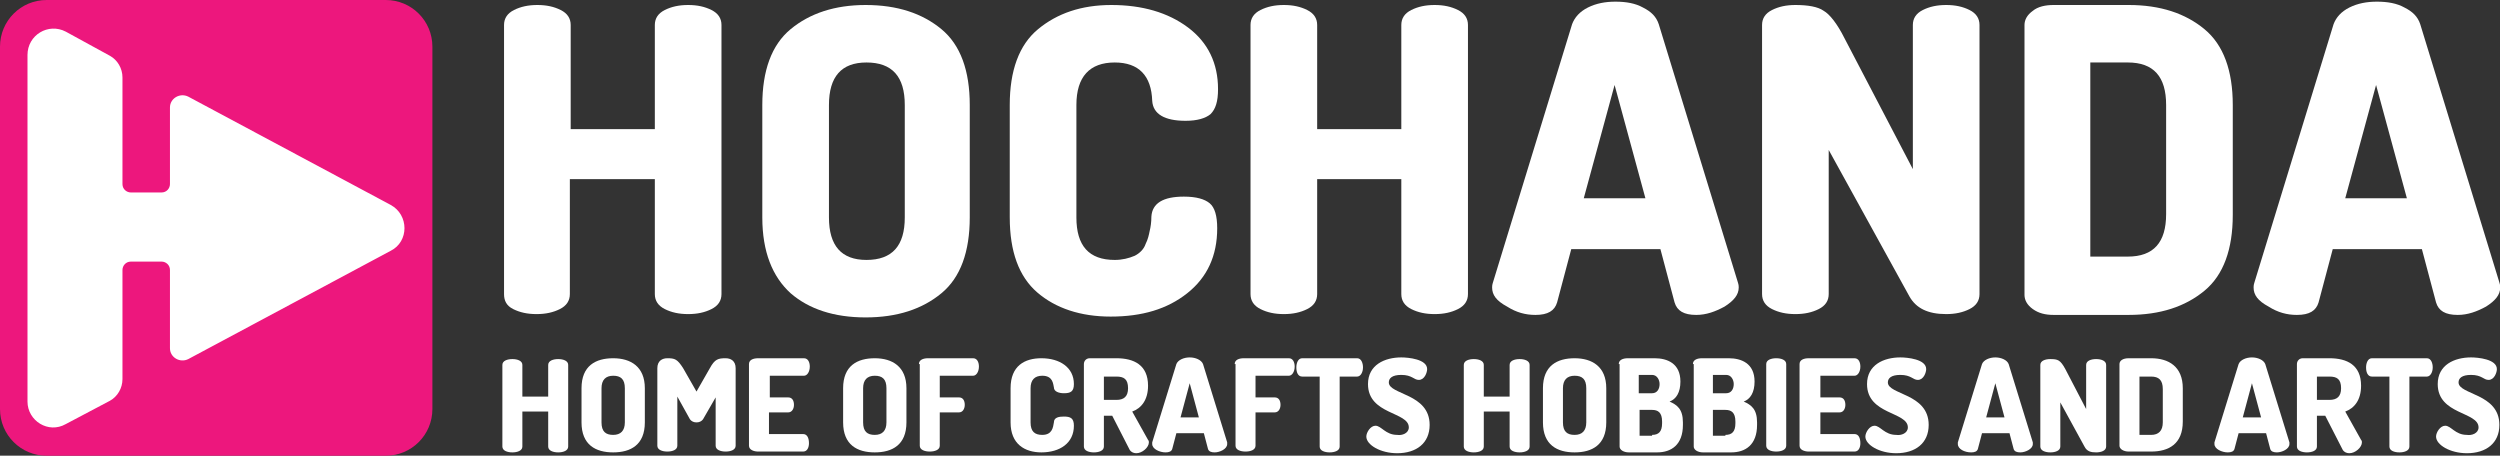 <svg width="800" height="145.82" version="1.1" viewBox="0 0 800 145.82" xml:space="preserve" xmlns="http://www.w3.org/2000/svg">
<rect x="0" y="0" width="800" height="145.82" fill="#333333" stroke="none"/>
<g transform="matrix(2.666 0 0 2.666 0 7.388e-6)" fill="#fff">
			<path d="m60.5 35.3v-32.3c0-0.8 0.4-1.4 1.2-1.8s1.7-0.6 2.8-0.6 2 0.2 2.8 0.6 1.2 1 1.2 1.8v12.5h10.1v-12.5c0-0.8 0.4-1.4 1.2-1.8s1.7-0.6 2.8-0.6 2 0.2 2.8 0.6 1.2 1 1.2 1.8v32.3c0 0.8-0.4 1.4-1.2 1.8s-1.7 0.6-2.8 0.6-2-0.2-2.8-0.6-1.2-1-1.2-1.8v-13.8h-10.2v13.8c0 0.8-0.4 1.4-1.2 1.8s-1.7 0.6-2.8 0.6-2-0.2-2.8-0.6-1.1-1-1.1-1.8"/>
			<path d="m91.5 26.1v-13.5c0-4.1 1.1-7.2 3.4-9.1s5.3-2.9 9-2.9c3.8 0 6.8 1 9.1 2.9s3.4 5 3.4 9.1v13.5c0 4.1-1.1 7.2-3.4 9.1s-5.3 2.9-9.1 2.9-6.8-1-9-2.9c-2.2-2-3.4-5-3.4-9.1m8 0c0 3.4 1.5 5.1 4.5 5.1 3.1 0 4.6-1.7 4.6-5.1v-13.5c0-3.4-1.5-5.1-4.6-5.1-3 0-4.5 1.7-4.5 5.1z"/>
			<path d="m121.2 26.1v-13.5c0-4.1 1.1-7.2 3.4-9.1s5.2-2.9 8.8-2.9c3.7 0 6.8 0.9 9.2 2.7s3.6 4.3 3.6 7.4c0 1.5-0.3 2.4-0.9 3-0.6 0.5-1.6 0.8-3 0.8-2.5 0-3.9-0.8-4-2.4-0.1-3-1.6-4.6-4.5-4.6-3 0-4.6 1.7-4.6 5.1v13.5c0 3.4 1.5 5.1 4.6 5.1 0.9 0 1.7-0.2 2.4-0.5 0.6-0.3 1.1-0.8 1.3-1.4 0.3-0.6 0.4-1.1 0.5-1.6 0.1-0.4 0.2-1 0.2-1.7 0.1-1.6 1.4-2.4 3.9-2.4 1.5 0 2.5 0.3 3.1 0.8s0.9 1.5 0.9 3c0 3.3-1.2 5.9-3.6 7.8s-5.4 2.8-9.2 2.8c-3.6 0-6.6-1-8.8-2.9s-3.3-4.9-3.3-9"/>
			<path d="m150.1 35.3v-32.3c0-0.8 0.4-1.4 1.2-1.8s1.7-0.6 2.8-0.6 2 0.2 2.8 0.6 1.2 1 1.2 1.8v12.5h10.1v-12.5c0-0.8 0.4-1.4 1.2-1.8s1.7-0.6 2.8-0.6 2 0.2 2.8 0.6 1.2 1 1.2 1.8v32.3c0 0.8-0.4 1.4-1.2 1.8s-1.7 0.6-2.8 0.6-2-0.2-2.8-0.6-1.2-1-1.2-1.8v-13.8h-10.1v13.8c0 0.8-0.4 1.4-1.2 1.8s-1.7 0.6-2.8 0.6-2-0.2-2.8-0.6-1.2-1-1.2-1.8"/>
			<path d="m179.1 34.5c0-0.1 0-0.3 0.1-0.6l9.5-31c0.3-0.8 0.9-1.5 1.9-2s2.1-0.7 3.3-0.7c1.3 0 2.4 0.2 3.3 0.7 1 0.5 1.6 1.1 1.9 2l9.5 31c0.1 0.3 0.1 0.5 0.1 0.6 0 0.9-0.6 1.6-1.7 2.3-1.1 0.6-2.2 1-3.4 1-1.5 0-2.3-0.5-2.6-1.5l-1.7-6.4h-10.7l-1.7 6.4c-0.3 1-1.1 1.5-2.6 1.5-1.2 0-2.3-0.3-3.4-1-1.3-0.7-1.8-1.4-1.8-2.3m11-10.7h7.4l-3.7-13.6z"/>
			<path d="m211.5 35.3v-32.3c0-0.8 0.4-1.4 1.2-1.8s1.7-0.6 2.8-0.6c1.5 0 2.7 0.2 3.4 0.7 0.7 0.4 1.6 1.5 2.5 3.3l8.2 15.7v-17.3c0-0.8 0.4-1.4 1.2-1.8s1.7-0.6 2.8-0.6 2 0.2 2.8 0.6 1.2 1 1.2 1.8v32.3c0 0.8-0.4 1.4-1.2 1.8s-1.7 0.6-2.8 0.6c-2.2 0-3.6-0.7-4.4-2.1l-9.7-17.6v17.3c0 0.8-0.4 1.4-1.2 1.8s-1.7 0.6-2.8 0.6-2-0.2-2.8-0.6-1.2-1-1.2-1.8"/>
			<path d="m243 35.4v-32.4c0-0.6 0.3-1.2 1-1.7 0.6-0.5 1.5-0.7 2.5-0.7h9c3.8 0 6.8 1 9.1 2.9s3.4 5 3.4 9.1v13.2c0 4.1-1.1 7.2-3.4 9.1s-5.3 2.9-9.1 2.9h-9c-1 0-1.8-0.2-2.5-0.7s-1-1.1-1-1.7m7.9-4.6h4.5c3.1 0 4.6-1.7 4.6-5.1v-13.1c0-3.4-1.5-5.1-4.6-5.1h-4.5z"/>
			<path d="m270.5 34.5c0-0.1 0-0.3 0.1-0.6l9.5-31c0.3-0.8 0.9-1.5 1.9-2s2.1-0.7 3.3-0.7c1.3 0 2.4 0.2 3.3 0.7 1 0.5 1.6 1.1 1.9 2l9.5 31c0.1 0.3 0.1 0.5 0.1 0.6 0 0.9-0.6 1.6-1.7 2.3-1.1 0.6-2.2 1-3.4 1-1.5 0-2.3-0.5-2.6-1.5l-1.7-6.4h-10.7l-1.7 6.4c-0.3 1-1.1 1.5-2.6 1.5-1.2 0-2.3-0.3-3.4-1-1.3-0.7-1.8-1.4-1.8-2.3m11-10.7h7.4l-3.7-13.6z"/>
			<path d="m65.8 49.4h-3.1v4.2c0 0.5-0.6 0.7-1.2 0.7s-1.2-0.2-1.2-0.7v-9.8c0-0.5 0.6-0.7 1.2-0.7s1.2 0.2 1.2 0.7v3.8h3.1v-3.8c0-0.5 0.6-0.7 1.2-0.7s1.2 0.2 1.2 0.7v9.8c0 0.5-0.6 0.7-1.2 0.7s-1.2-0.2-1.2-0.7z"/>
			<path d="m69.8 50.7v-4.1c0-2.7 1.7-3.6 3.8-3.6s3.8 1 3.8 3.6v4.1c0 2.7-1.7 3.6-3.8 3.6s-3.8-0.9-3.8-3.6zm5.2-4.1c0-1.1-0.5-1.5-1.4-1.5s-1.4 0.5-1.4 1.5v4.1c0 1.1 0.5 1.5 1.4 1.5s1.4-0.5 1.4-1.5z"/>
			<path d="m84.4 50.3c-0.2 0.3-0.5 0.4-0.8 0.4s-0.6-0.1-0.8-0.4l-1.5-2.7v5.9c0 0.5-0.6 0.7-1.2 0.7s-1.2-0.2-1.2-0.7v-9.3c0-0.9 0.6-1.2 1.2-1.2 0.9 0 1.2 0.1 1.9 1.2l1.6 2.8 1.6-2.8c0.6-1.1 1-1.2 1.9-1.2 0.6 0 1.2 0.3 1.2 1.2v9.3c0 0.5-0.6 0.7-1.2 0.7s-1.2-0.2-1.2-0.7v-5.8z"/>
			<path d="m92.3 47.7h2.3c0.5 0 0.7 0.4 0.7 0.9 0 0.4-0.2 0.9-0.7 0.9h-2.3v2.6h4.1c0.5 0 0.7 0.5 0.7 1.1 0 0.5-0.2 1-0.7 1h-5.4c-0.5 0-1.1-0.2-1.1-0.7v-9.8c0-0.5 0.5-0.7 1.1-0.7h5.5c0.5 0 0.7 0.5 0.7 1 0 0.6-0.3 1.1-0.7 1.1h-4.1v2.6z"/>
			<path d="m101.2 50.7v-4.1c0-2.7 1.7-3.6 3.8-3.6s3.8 1 3.8 3.6v4.1c0 2.7-1.7 3.6-3.8 3.6s-3.8-0.9-3.8-3.6zm5.2-4.1c0-1.1-0.5-1.5-1.4-1.5s-1.4 0.5-1.4 1.5v4.1c0 1.1 0.5 1.5 1.4 1.5s1.4-0.5 1.4-1.5z"/>
			<path d="m110.3 43.7c0-0.5 0.5-0.7 1.1-0.7h5.4c0.5 0 0.7 0.5 0.7 1 0 0.6-0.3 1.1-0.7 1.1h-4v2.6h2.3c0.5 0 0.7 0.4 0.7 0.9 0 0.4-0.2 0.9-0.7 0.9h-2.3v4c0 0.5-0.6 0.7-1.2 0.7s-1.2-0.2-1.2-0.7v-9.8z"/>
			<path d="m125.1 45.1c-0.9 0-1.4 0.5-1.4 1.5v4.1c0 1.1 0.5 1.5 1.4 1.5 1.2 0 1.3-0.9 1.4-1.5 0-0.6 0.6-0.7 1.2-0.7 0.8 0 1.2 0.2 1.2 1.1 0 2.1-1.7 3.2-3.9 3.2-2 0-3.7-1-3.7-3.6v-4.1c0-2.7 1.7-3.6 3.7-3.6 2.2 0 3.9 1.1 3.9 3.1 0 0.9-0.4 1.1-1.2 1.1-0.6 0-1.2-0.2-1.2-0.7-0.1-0.4-0.1-1.4-1.4-1.4z"/>
			<path d="m130.1 43.7c0-0.4 0.3-0.7 0.7-0.7h3.2c2.1 0 3.8 0.8 3.8 3.3 0 1.7-0.8 2.7-1.9 3.1l1.9 3.4c0.1 0.1 0.1 0.2 0.1 0.3 0 0.6-0.8 1.3-1.5 1.3-0.3 0-0.6-0.1-0.8-0.4l-2.1-4.1h-1v3.7c0 0.5-0.6 0.7-1.2 0.7s-1.2-0.2-1.2-0.7zm2.4 1.4v2.9h1.5c0.9 0 1.4-0.4 1.4-1.4 0-1.1-0.5-1.4-1.4-1.4h-1.5z"/>
			<path d="m138.3 53.3v-0.2l2.9-9.4c0.2-0.5 0.9-0.8 1.6-0.8s1.4 0.3 1.6 0.8l2.9 9.4v0.2c0 0.6-0.9 1-1.5 1-0.4 0-0.7-0.1-0.8-0.4l-0.5-1.9h-3.3l-0.5 1.9c-0.1 0.3-0.4 0.4-0.8 0.4-0.7 0-1.6-0.4-1.6-1zm5.6-3.2-1.1-4.1-1.1 4.1z"/>
			<path d="m148.2 43.7c0-0.5 0.5-0.7 1.1-0.7h5.4c0.5 0 0.7 0.5 0.7 1 0 0.6-0.3 1.1-0.7 1.1h-4v2.6h2.3c0.5 0 0.7 0.4 0.7 0.9 0 0.4-0.2 0.9-0.7 0.9h-2.3v4c0 0.5-0.6 0.7-1.2 0.7s-1.2-0.2-1.2-0.7v-9.8z"/>
			<path d="m162.9 43c0.5 0 0.7 0.6 0.7 1.1 0 0.6-0.3 1.1-0.7 1.1h-2.1v8.4c0 0.5-0.6 0.7-1.2 0.7s-1.2-0.2-1.2-0.7v-8.4h-2.1c-0.5 0-0.7-0.5-0.7-1.1 0-0.5 0.2-1.1 0.7-1.1z"/>
			<path d="m169.1 51.3c0-1.9-4.9-1.5-4.9-5.2 0-2.3 2-3.2 4-3.2 0.8 0 3.1 0.2 3.1 1.4 0 0.4-0.3 1.3-1 1.3-0.6 0-0.8-0.6-2.1-0.6-1.1 0-1.5 0.4-1.5 0.9 0 1.5 4.9 1.3 4.9 5.1 0 2.2-1.6 3.4-3.9 3.4-2 0-3.7-1-3.7-2 0-0.5 0.5-1.3 1.1-1.3 0.7 0 1.2 1.1 2.6 1.1 0.6 0.1 1.4-0.2 1.4-0.9z"/>
			<path d="m181.2 49.4h-3.1v4.2c0 0.5-0.6 0.7-1.2 0.7s-1.2-0.2-1.2-0.7v-9.8c0-0.5 0.6-0.7 1.2-0.7s1.2 0.2 1.2 0.7v3.8h3.1v-3.8c0-0.5 0.6-0.7 1.2-0.7s1.2 0.2 1.2 0.7v9.8c0 0.5-0.6 0.7-1.2 0.7s-1.2-0.2-1.2-0.7z"/>
			<path d="m185.2 50.7v-4.1c0-2.7 1.7-3.6 3.8-3.6s3.8 1 3.8 3.6v4.1c0 2.7-1.7 3.6-3.8 3.6s-3.8-0.9-3.8-3.6zm5.2-4.1c0-1.1-0.5-1.5-1.4-1.5s-1.4 0.5-1.4 1.5v4.1c0 1.1 0.5 1.5 1.4 1.5s1.4-0.5 1.4-1.5z"/>
			<path d="m194.3 43.7c0-0.5 0.5-0.7 1.1-0.7h3.2c1.5 0 3.1 0.6 3.1 2.8 0 1.3-0.5 2.1-1.3 2.4 0.9 0.4 1.6 0.9 1.6 2.5v0.3c0 2.4-1.4 3.3-3.1 3.3h-3.4c-0.6 0-1.1-0.3-1.1-0.7v-9.9zm2.4 3.5h1.6c0.6 0 0.9-0.5 0.9-1.1 0-0.5-0.3-1.1-0.9-1.1h-1.6zm1.6 5c0.8 0 1.2-0.4 1.2-1.4v-0.2c0-1.1-0.5-1.4-1.2-1.4h-1.5v3.1h1.5z"/>
			<path d="m203.2 43.7c0-0.5 0.5-0.7 1.1-0.7h3.2c1.5 0 3.1 0.6 3.1 2.8 0 1.3-0.5 2.1-1.3 2.4 0.9 0.4 1.6 0.9 1.6 2.5v0.3c0 2.4-1.4 3.3-3.1 3.3h-3.4c-0.6 0-1.1-0.3-1.1-0.7v-9.9zm2.4 3.5h1.6c0.6 0 0.9-0.5 0.9-1.1 0-0.5-0.3-1.1-0.9-1.1h-1.6zm1.5 5c0.8 0 1.2-0.4 1.2-1.4v-0.2c0-1.1-0.5-1.4-1.2-1.4h-1.5v3.1h1.5z"/>
			<path d="m212 43.7c0-0.5 0.6-0.7 1.2-0.7s1.2 0.2 1.2 0.7v9.8c0 0.5-0.6 0.7-1.2 0.7s-1.2-0.2-1.2-0.7z"/>
			<path d="m218.5 47.7h2.3c0.5 0 0.7 0.4 0.7 0.9 0 0.4-0.2 0.9-0.7 0.9h-2.3v2.6h4.1c0.5 0 0.7 0.5 0.7 1.1 0 0.5-0.2 1-0.7 1h-5.5c-0.5 0-1.1-0.2-1.1-0.7v-9.8c0-0.5 0.5-0.7 1.1-0.7h5.5c0.5 0 0.7 0.5 0.7 1 0 0.6-0.3 1.1-0.7 1.1h-4.1z"/>
			<path d="m229 51.3c0-1.9-4.9-1.5-4.9-5.2 0-2.3 2-3.2 4-3.2 0.8 0 3.1 0.2 3.1 1.4 0 0.4-0.3 1.3-1 1.3-0.6 0-0.8-0.6-2.1-0.6-1.1 0-1.5 0.4-1.5 0.9 0 1.5 4.9 1.3 4.9 5.1 0 2.2-1.6 3.4-3.9 3.4-2 0-3.7-1-3.7-2 0-0.5 0.5-1.3 1.1-1.3 0.7 0 1.2 1.1 2.6 1.1 0.6 0.1 1.4-0.2 1.4-0.9z"/>
			<path d="m235 53.3v-0.2l2.9-9.4c0.2-0.5 0.9-0.8 1.6-0.8s1.4 0.3 1.6 0.8l2.9 9.4v0.2c0 0.6-0.9 1-1.5 1-0.4 0-0.7-0.1-0.8-0.4l-0.5-1.9h-3.3l-0.5 1.9c-0.1 0.3-0.4 0.4-0.8 0.4-0.8 0-1.6-0.4-1.6-1zm5.6-3.2-1.1-4.1-1.1 4.1z"/>
			<path d="m250.2 53.6-2.9-5.3v5.3c0 0.5-0.6 0.7-1.2 0.7s-1.2-0.2-1.2-0.7v-9.8c0-0.5 0.6-0.7 1.2-0.7 0.9 0 1.2 0.1 1.8 1.2l2.5 4.8v-5.3c0-0.5 0.6-0.7 1.2-0.7s1.2 0.2 1.2 0.7v9.8c0 0.5-0.6 0.7-1.2 0.7s-1.1-0.1-1.4-0.7z"/>
			<path d="m258.2 43c2.1 0 3.8 1 3.8 3.6v4c0 2.7-1.7 3.6-3.8 3.6h-2.7c-0.6 0-1.1-0.3-1.1-0.7v-9.8c0-0.4 0.4-0.7 1.1-0.7zm-1.4 2.1v7.1h1.4c0.9 0 1.4-0.5 1.4-1.5v-4c0-1.1-0.5-1.5-1.4-1.5h-1.4z"/>
			<path d="m265.8 53.3v-0.2l2.9-9.4c0.2-0.5 0.9-0.8 1.6-0.8s1.4 0.3 1.6 0.8l2.9 9.4v0.2c0 0.6-0.9 1-1.5 1-0.4 0-0.7-0.1-0.8-0.4l-0.5-1.9h-3.3l-0.5 1.9c-0.1 0.3-0.4 0.4-0.8 0.4-0.7 0-1.6-0.4-1.6-1zm5.6-3.2-1.1-4.1-1.1 4.1z"/>
			<path d="m275.7 43.7c0-0.4 0.3-0.7 0.7-0.7h3.2c2.1 0 3.8 0.8 3.8 3.3 0 1.7-0.8 2.7-1.9 3.1l1.9 3.4c0.1 0.1 0.1 0.2 0.1 0.3 0 0.6-0.8 1.3-1.5 1.3-0.3 0-0.6-0.1-0.8-0.4l-2.1-4.1h-1v3.7c0 0.5-0.6 0.7-1.2 0.7s-1.2-0.2-1.2-0.7zm2.4 1.4v2.9h1.5c0.9 0 1.4-0.4 1.4-1.4 0-1.1-0.5-1.4-1.4-1.4h-1.5z"/>
			<path d="m291.3 43c0.5 0 0.7 0.6 0.7 1.1 0 0.6-0.3 1.1-0.7 1.1h-2.1v8.4c0 0.5-0.6 0.7-1.2 0.7s-1.2-0.2-1.2-0.7v-8.4h-2.1c-0.5 0-0.7-0.5-0.7-1.1 0-0.5 0.2-1.1 0.7-1.1z"/>
			<path d="m297.5 51.3c0-1.9-4.9-1.5-4.9-5.2 0-2.3 2-3.2 4-3.2 0.8 0 3.1 0.2 3.1 1.4 0 0.4-0.3 1.3-1 1.3-0.6 0-0.8-0.6-2.1-0.6-1.1 0-1.5 0.4-1.5 0.9 0 1.5 4.9 1.3 4.9 5.1 0 2.2-1.6 3.4-3.9 3.4-2 0-3.7-1-3.7-2 0-0.5 0.5-1.3 1.1-1.3 0.7 0 1.2 1.1 2.6 1.1 0.6 0.1 1.4-0.2 1.4-0.9z"/>
	</g><g transform="matrix(2.666 0 0 2.666 0 7.388e-6)">
			<path class="st0" d="m46.3 0h-40.7c-3.1 0-5.6 2.5-5.6 5.6v43.5c0 3.1 2.5 5.6 5.6 5.6h40.7c3.1 0 5.6-2.5 5.6-5.6v-43.5c0-3.1-2.5-5.6-5.6-5.6z" fill="#ed177d"/>
		<path class="st1" d="m46.9 24.6-24.3-13c-1-0.5-2.2 0.2-2.2 1.3v9.2c0 0.5-0.4 1-1 1h-3.7c-0.5 0-1-0.4-1-1v-12.8c0-1.1-0.6-2.1-1.5-2.6l-5.3-2.9c-2.1-1.1-4.6 0.4-4.6 2.8v41.6c0 2.3 2.5 3.9 4.6 2.7l5.3-2.8c0.9-0.5 1.5-1.5 1.5-2.6v-13.1c0-0.5 0.4-1 1-1h3.7c0.5 0 1 0.4 1 1v9.4c0 1.1 1.2 1.8 2.2 1.3l24.3-13c2.2-1.1 2.2-4.3 0-5.5z" fill="#fff"/>
	</g>
</svg>
